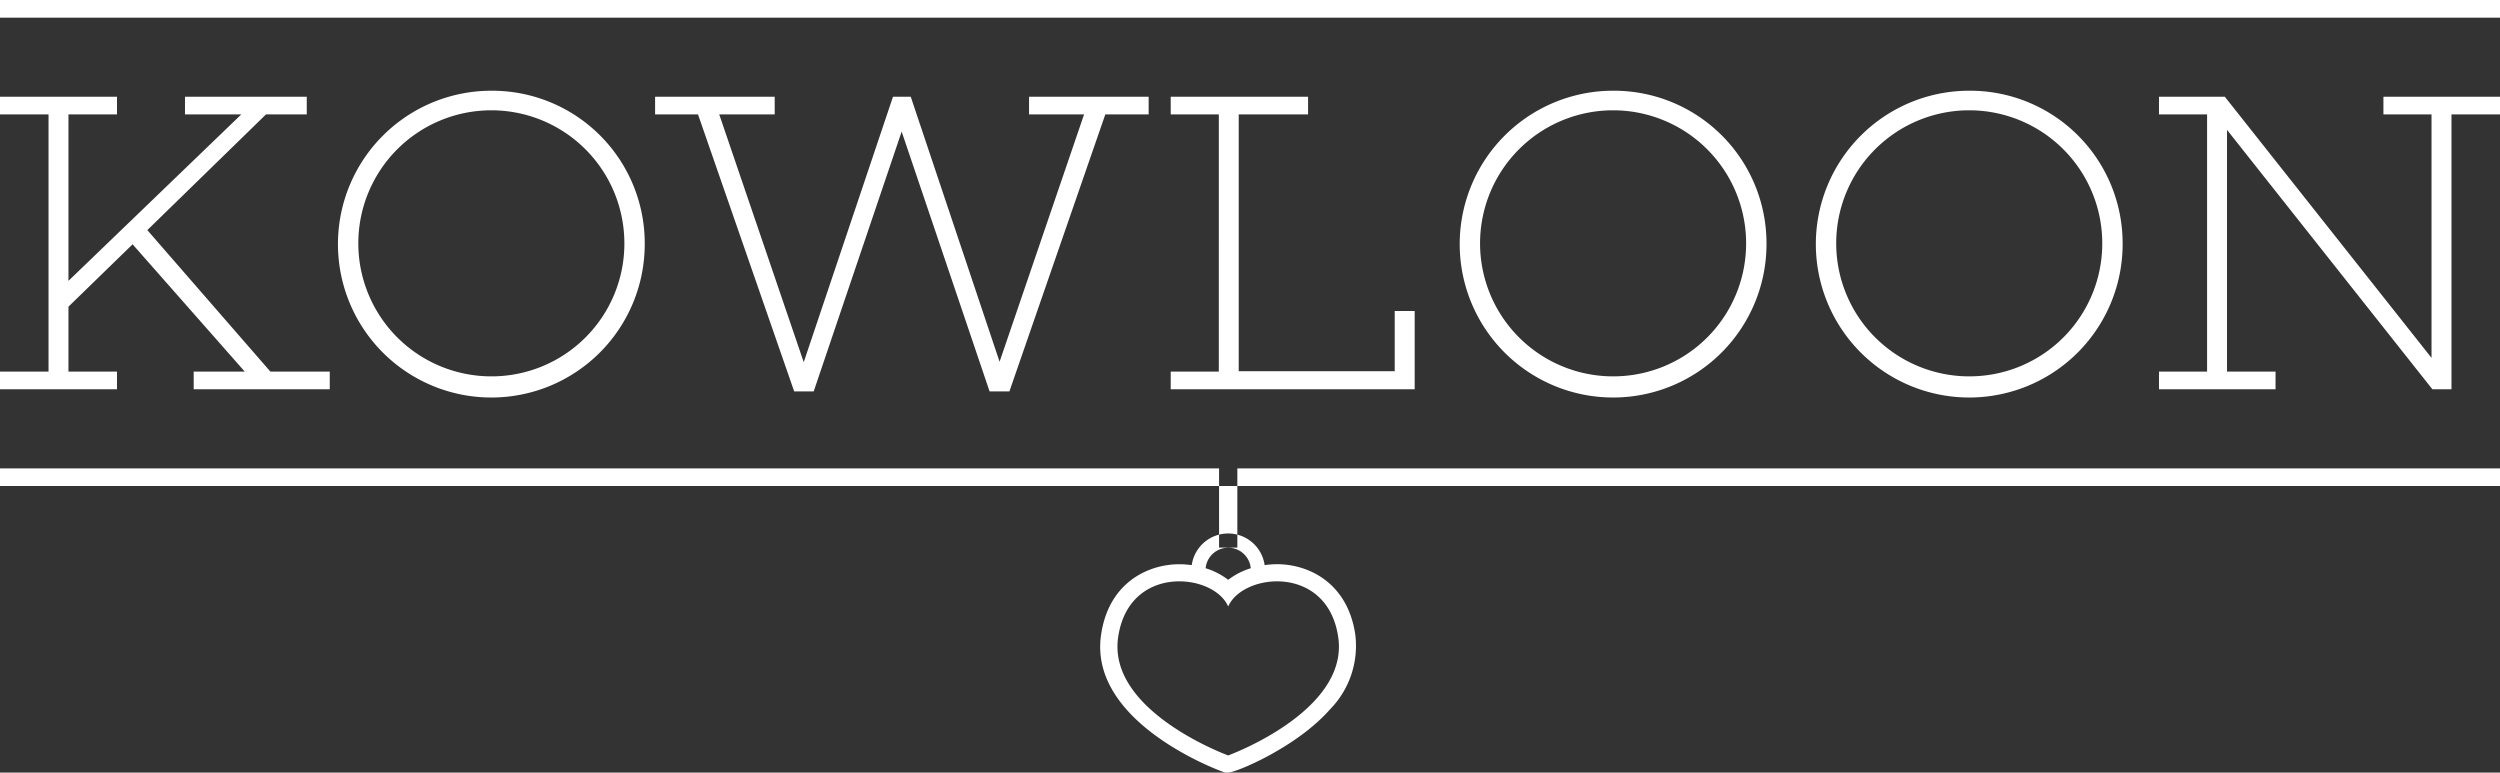 <svg xmlns="http://www.w3.org/2000/svg" width="288" height="89" viewBox="0 0 288 89">
  <rect x="0" y="0" width="288" height="89" fill="#333333" stroke="none"/>
  <defs>
    <style>
      .cls-1 {
        fill: #fff;
        fill-rule: evenodd;
      }
    </style>
  </defs>
  <path id="Kowloon_logo" data-name="Kowloon logo" class="cls-1" d="M565.988,96.844H550.313V94.812H556.2L543.275,80.143l-7.388,7.186v7.483h5.591v2.032H528V94.812h5.591V65.177H528V63.145h13.478v2.032h-5.591V84.355L555.8,65.177h-6.489V63.145h14.027v2.032h-4.693L544.972,78.508l14.177,16.3h6.839v2.032Zm36.286-16.849A17.671,17.671,0,1,1,584.6,62.452,17.576,17.576,0,0,1,602.274,79.994Zm-2.346,0A15.325,15.325,0,1,0,584.6,95.357,15.3,15.3,0,0,0,599.928,79.994ZM644.3,97.042v0.05H642L631.871,67.159,621.737,97.091h-2.246L608.409,65.177h-4.942V63.145h13.778v2.032h-6.39l9.735,28.545,10.282-30.576h2.047l10.233,30.527,9.734-28.495h-6.339V63.145h13.777v2.032h-4.992Zm46.667-.2h-28.1V94.812h5.541V65.177h-5.541V63.145h15.824v2.032H670.7V94.762h17.971V87.824h2.3v9.019ZM731.5,79.994a17.671,17.671,0,1,1-17.671-17.543A17.576,17.576,0,0,1,731.5,79.994Zm-2.347,0a15.325,15.325,0,1,0-15.324,15.363A15.3,15.3,0,0,0,729.152,79.994Zm43.374,0a17.671,17.671,0,1,1-17.671-17.543A17.576,17.576,0,0,1,772.526,79.994Zm-2.346,0a15.325,15.325,0,1,0-15.325,15.363A15.3,15.3,0,0,0,770.18,79.994Zm40.229-14.817V96.844h-2.2L784.552,66.961V94.812h5.591v2.032H776.715V94.812h5.541V65.177h-5.541V63.145H784.3l23.811,30.081V65.177h-5.541V63.145H816v2.032h-5.591ZM816,52H528v2.032H816V52Zm0,53.957H528v2.032H816v-2.032Zm-145.458,0h-2.105v9.129h2.105v-9.129Zm13.6,19.238c-0.842-6.051-5.389-8.2-9.027-8.2a10.449,10.449,0,0,0-1.427.109,4.242,4.242,0,0,0-8.4,0A10.4,10.4,0,0,0,663.86,117h0c-3.638,0-8.184,2.146-9.026,8.2-1.388,9.971,13.341,15.456,13.969,15.684L669.134,141h0.353c0.919,0,7.91-2.928,11.736-7.287A10.454,10.454,0,0,0,684.141,125.2Zm-14.654-10.1a2.61,2.61,0,0,1,2.6,2.365,8.278,8.278,0,0,0-2.6,1.335,8.289,8.289,0,0,0-2.6-1.335A2.609,2.609,0,0,1,669.487,115.1Zm0,23.932h0s-13.87-5.051-12.685-13.562c0.655-4.709,3.956-6.5,7.058-6.494,2.5,0,4.88,1.165,5.627,2.9v0c0.747-1.731,3.122-2.9,5.627-2.9,3.1,0,6.4,1.786,7.058,6.494C683.357,133.976,669.487,139.027,669.487,139.027Z" transform="translate(-528 -52)"/>
</svg>
